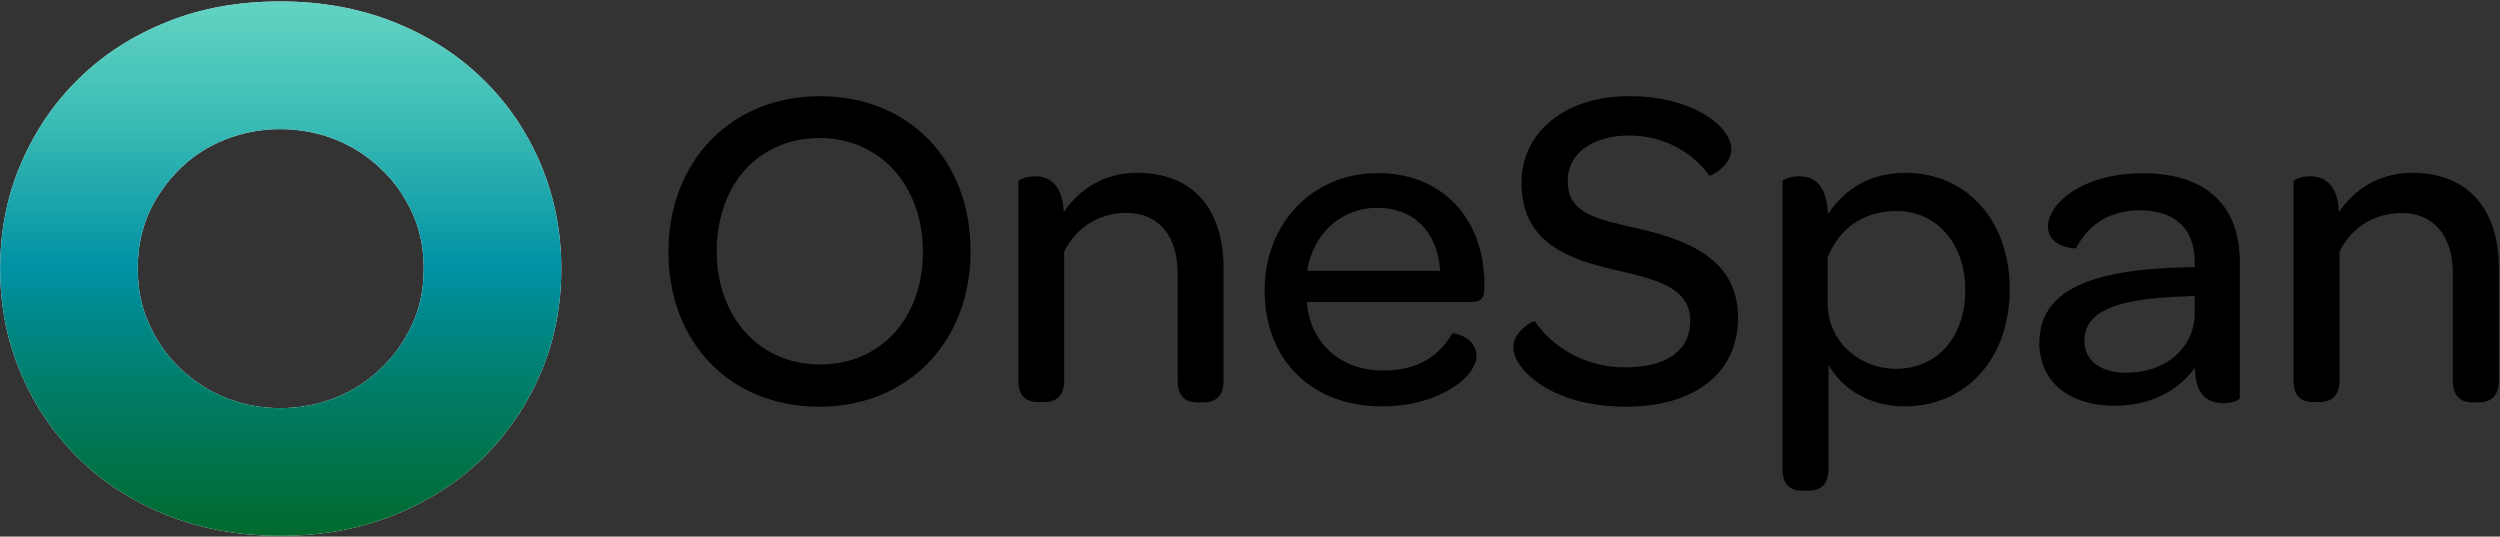 <svg version="1.2" xmlns="http://www.w3.org/2000/svg" viewBox="0 0 1570 337" width="1570" height="337">
	<rect x="0" y="0" width="1570" height="337" fill="#333333" stroke="none"/>
	<title>OS_logo_hor_black_text_tagline_color-svg</title>
	<defs>
		<linearGradient id="g1" x1="176.2" y1=".9" x2="176.2" y2="336.6" gradientUnits="userSpaceOnUse">
			<stop offset="0" stop-color="#3bc8b3" stop-opacity=".8"/>
			<stop offset=".2" stop-color="#29b7ae" stop-opacity=".9"/>
			<stop offset=".5" stop-color="#0091a3"/>
			<stop offset=".7" stop-color="#007f6e"/>
			<stop offset="1" stop-color="#00692d"/>
		</linearGradient>
	</defs>
	<style>
		.s0 { fill: #ffffff } 
		.s1 { fill: url(#g1) } 
		.s2 { fill: #000000 } 
	</style>
	<g id="Layer">
		<g id="Layer">
			<g id="Layer">
				<path id="Layer" fill-rule="evenodd" class="s0" d="m0.1 168.7c0-23.6 4.3-45.6 13.1-66 8.7-20.3 20.8-38.2 36.3-53.3 15.5-15.2 33.9-27.1 55.6-35.7 21.4-8.7 45.2-12.8 71-12.8 25.6 0 49.3 4.3 70.9 12.8 21.6 8.6 40.2 20.4 55.9 35.7 15.7 15.1 27.8 33 36.5 53.3 8.6 20.4 13.1 42.4 13.1 66 0 23.6-4.3 45.6-13.1 65.9-8.7 20.4-21 38.2-36.5 53.4-15.7 15.1-34.3 27-55.9 35.7-21.6 8.6-45.3 12.8-70.9 12.8-26 0-49.6-4.4-71-12.8-21.5-8.7-40.1-20.4-55.6-35.7-15.5-15.2-27.6-33-36.3-53.4-8.8-20.3-13.1-42.3-13.1-65.9zm86.4 0c0 12.6 2.3 24.3 7.2 34.9 4.9 10.7 11.2 20 19.5 27.8 8.3 7.7 17.6 14.1 28.5 18.4 10.8 4.3 22.3 6.5 34.4 6.5 12.1 0 23.6-2.2 34.5-6.5q16.2-6.5 28.6-18.4c8.3-7.9 14.8-17.1 19.7-27.8 4.9-10.6 7.2-22.3 7.2-34.9 0-12.6-2.3-24.3-7.2-35-4.9-10.6-11.4-20-19.7-27.7q-12.4-11.9-28.6-18.4c-10.9-4.3-22.6-6.5-34.7-6.5-12 0-23.6 2.2-34.4 6.5-10.8 4.3-20.4 10.4-28.5 18.4-8.1 7.9-14.6 17.1-19.5 27.7-4.7 10.7-7 22.4-7 35z"/>
			</g>
			<g id="Layer">
				<path id="Layer" fill-rule="evenodd" class="s1" d="m0.1 168.7c0-23.6 4.3-45.6 13.1-66 8.7-20.3 20.8-38.2 36.3-53.3 15.5-15.2 33.9-27.1 55.6-35.7 21.4-8.7 45.2-12.8 71-12.8 25.6 0 49.3 4.3 70.9 12.8 21.6 8.6 40.2 20.4 55.9 35.7 15.7 15.1 27.8 33 36.5 53.3 8.6 20.4 13.1 42.4 13.1 66 0 23.6-4.3 45.6-13.1 65.9-8.7 20.4-21 38.2-36.5 53.4-15.7 15.1-34.3 27-55.9 35.7-21.6 8.6-45.3 12.8-70.9 12.8-26 0-49.6-4.4-71-12.8-21.5-8.7-40.1-20.4-55.6-35.7-15.5-15.2-27.6-33-36.3-53.4-8.8-20.3-13.1-42.3-13.1-65.9zm86.4 0c0 12.6 2.3 24.3 7.2 34.9 4.9 10.7 11.2 20 19.5 27.8 8.3 7.7 17.6 14.1 28.5 18.4 10.8 4.3 22.3 6.5 34.4 6.5 12.1 0 23.6-2.2 34.5-6.5q16.2-6.5 28.6-18.4c8.3-7.9 14.8-17.1 19.7-27.8 4.9-10.6 7.2-22.3 7.2-34.9 0-12.6-2.3-24.3-7.2-35-4.9-10.6-11.4-20-19.7-27.7q-12.4-11.9-28.6-18.4c-10.9-4.3-22.6-6.5-34.7-6.5-12 0-23.6 2.2-34.4 6.5-10.8 4.3-20.4 10.4-28.5 18.4-8.1 7.9-14.6 17.1-19.5 27.7-4.7 10.7-7 22.4-7 35z"/>
			</g>
		</g>
	</g>
	<g id="Layer">
		<g id="Layer">
			<path id="Layer" fill-rule="evenodd" class="s2" d="m419.8 158.2c0-57.3 39.7-97.8 95.1-97.8 55.9 0 94.6 40 94.6 97.3 0 57.3-39.5 97.7-95 97.7-55.7 0-94.7-40-94.7-97.2zm159.8 0c0-41.6-26.9-71.5-64.9-71.5-38.1 0-64.6 29-64.6 71 0 41.6 26.9 71.2 64.9 71.2 37.9 0 64.6-28.9 64.6-70.7zm188.8 10.1v70.7c0 10.4-5.5 13.7-12.8 13.7h-3.2c-7.6 0-12.8-3.3-12.8-13.7v-67.3c0-23.4-11.9-38-32.1-38-18.2 0-32.1 9.9-39.2 24.3v80.8c0 10.4-5.5 13.7-12.8 13.7h-3.2c-7.6 0-12.8-3.3-12.8-13.7v-124.9c0-0.9 4.7-3.2 10.4-3.2 7.8 0 17.4 3.9 18.1 22.5 9.9-14.4 25.2-24.7 46.3-24.7 37.2 0.2 54.1 25.4 54.1 59.8zm96.9-59.6c40.2 0 66.9 28.3 66.9 70.1v2.3c0 6.1-2 8.5-8.6 8.5h-102.8c0 1.8 0.3 3.4 0.5 5.2 4 22.9 22.4 37.9 46.9 37.9 24.3 0 36.4-10.7 43.8-23.3 0.6-0.5 15.2 2 15.2 14.2 0 6.2-5.3 13.9-15.4 20.2-10.1 6.3-24.9 11.4-44 11.4-44 0-73.6-29.2-73.6-72.6-0.1-42.2 30-73.9 71.1-73.9zm-0.4 21.8c-22.9 0-40.5 16.6-44 39.6h83.5c-1.4-23.9-16.2-39.6-39.5-39.6zm85.5 87.4c0-9.9 12.8-17.1 13.7-15.9 10.7 15.7 30.7 28.7 56.5 28.7 26.2 0 40.9-10.7 40.9-29.2 0-21.1-22-26.2-46.9-31.9-29-6.7-59.1-16.8-59.1-54.8 0-31.9 27.6-54.4 67.4-54.4 24.8 0 42.6 7 53.1 15.3 7.5 5.8 11.3 12.4 11.3 18 0 10.6-13.3 17.3-13.9 16.6-9.9-14.2-28.3-25.2-50.1-25.2-23.4 0-38.8 11.3-38.8 28.6 0 20.6 18.2 23.8 44.4 29.9 31.9 7.2 62.6 19.7 62.6 55.9 0 34.4-26.7 55.9-70.4 55.9-29 0-49.6-9-60.7-19.5-6.7-6.1-10-12.4-10-18zm311.7-36.2c0 43.7-27.6 73.5-66 73.5-23.3 0-40-12.1-47.8-26.1v65.4c0 10.4-5.6 13.7-12.8 13.7h-3.3c-7.5 0-12.8-3.3-12.8-13.7v-180.6c0-0.9 4.7-3.2 10.5-3.2 7 0 14.8 3.2 17.1 15.8 0.4 1.5 0.9 5.2 0.9 8.1 10.7-16.2 26.7-26.1 49.1-26.1 37.2 0.2 65.1 29 65.1 73.2zm-27.9 0.3c0-29-18.1-49.5-43-49.5-21.4 0-36.2 11.3-43.4 29v29.2c0 23.4 19.6 40.9 42.9 40.9 26.1 0 43.5-20 43.5-49.6zm140.3-14.2h3.8v-2.9c0-21.1-12.1-32.8-34.5-32.8-21.1 0-33.5 11-40 23.8 0 0.3-17.7 0-17.7-13.9 0-5.2 3.2-11.5 9.6-17.3 9.5-8.6 26.3-15.9 50.1-15.9 39.5 0 60.8 20.2 60.8 55.7v85.5c0 1.4-5.2 3.2-10.5 3.2-7.7 0-14.2-3.4-16.6-12.8-0.5-2.5-1.1-5.8-1.1-9.5-10.6 15.1-29 23.9-50.1 23.9-29.9 0-47.6-15.8-47.6-39.6 0.2-32.3 30.8-46.2 93.8-47.4zm3.8 18l-7.8 0.4c-40.6 1.4-61.5 9-61.5 27.7 0 12.4 9.9 20.2 26.3 20.2 24.9 0 43-15.7 43-37.7zm191-17.4v70.6c0 10.4-5.6 13.7-12.8 13.7h-3.3c-7.5 0-12.8-3.3-12.8-13.7v-67.2c0-23.5-11.9-38-32.1-38-18.2 0-32.1 9.9-39.1 24.3v80.7c0 10.5-5.6 13.7-12.8 13.7h-3.3c-7.6 0-12.8-3.2-12.8-13.7v-124.9c0-0.9 4.7-3.2 10.5-3.2 7.7 0 17.3 3.9 18 22.5 9.9-14.4 25.3-24.7 46.4-24.7 36.9 0.2 54.1 25.4 54.1 59.9z"/>
		</g>
	</g>
</svg>